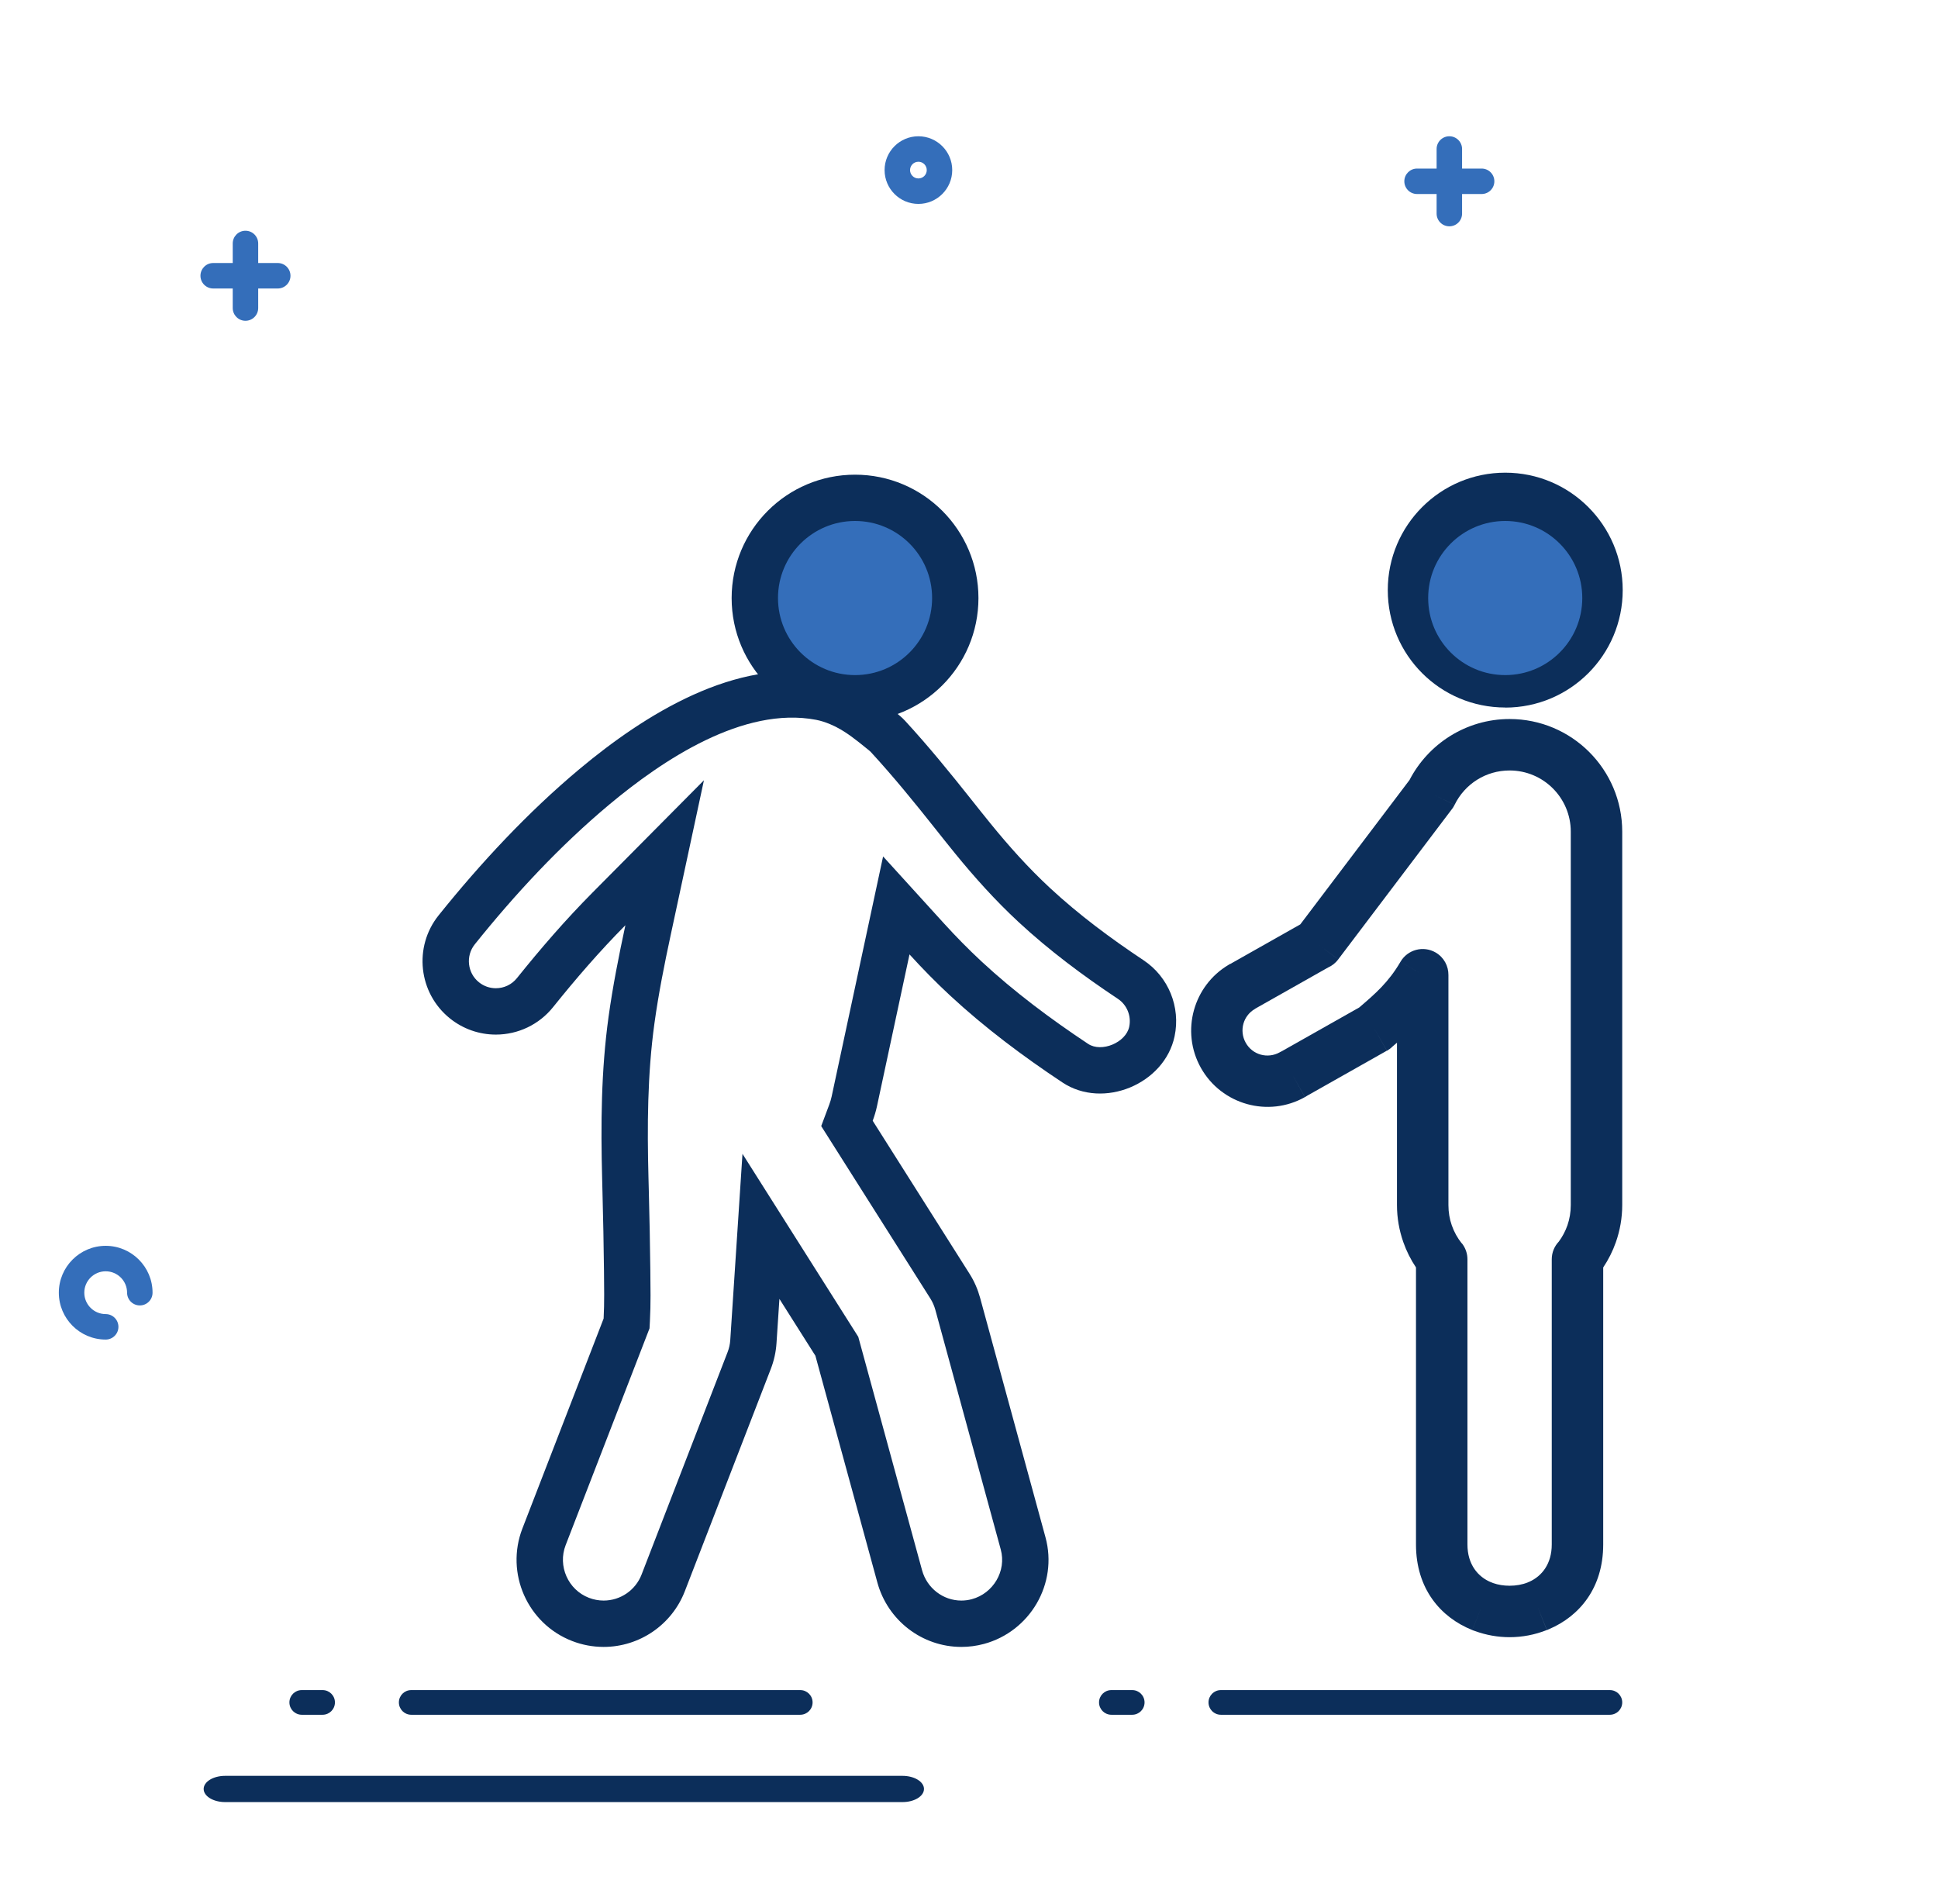 <svg width="113" height="111" viewBox="0 0 113 111" fill="none" xmlns="http://www.w3.org/2000/svg">
<path d="M94.616 34.407C94.616 36.299 93.849 38.011 92.61 39.25C91.37 40.49 89.658 41.256 87.767 41.256V41.251C85.872 41.251 84.16 40.486 82.924 39.25C81.684 38.011 80.918 36.299 80.918 34.407C80.918 32.516 81.685 30.804 82.924 29.565C84.163 28.325 85.876 27.559 87.767 27.559C89.658 27.559 91.37 28.325 92.609 29.565C93.849 30.804 94.616 32.517 94.616 34.407L94.616 34.407ZM90.489 37.129C91.185 36.433 91.616 35.471 91.616 34.407C91.616 33.345 91.185 32.382 90.488 31.686C89.792 30.989 88.83 30.559 87.767 30.559C86.704 30.559 85.742 30.989 85.045 31.686C84.349 32.382 83.918 33.345 83.918 34.407C83.918 35.471 84.349 36.433 85.045 37.129C85.745 37.829 86.708 38.262 87.767 38.262V38.256C88.83 38.256 89.792 37.826 90.489 37.129L90.489 37.129Z" fill="#0C2E5A"/>
<path fill-rule="evenodd" clip-rule="evenodd" d="M48.735 42.378C48.715 42.367 48.695 42.357 48.674 42.347C48.587 42.304 48.498 42.264 48.407 42.226C48.145 42.116 47.867 42.022 47.587 41.969C43.338 41.159 38.614 44.327 35.522 46.912C32.642 49.32 30.031 52.132 27.684 55.058C27.142 55.733 27.251 56.73 27.927 57.271C28.208 57.496 28.551 57.618 28.911 57.618C29.392 57.618 29.84 57.404 30.141 57.029C31.529 55.298 32.984 53.617 34.547 52.042L41.045 45.493L39.107 54.513C38.741 56.217 38.399 57.93 38.16 59.657C37.748 62.643 37.733 65.658 37.811 68.665C37.818 68.937 37.825 69.209 37.832 69.481C37.87 71.004 37.904 72.528 37.919 74.052C37.929 75.042 37.948 76.031 37.895 77.02L37.872 77.45L32.981 90.09C32.511 91.305 33.122 92.69 34.338 93.159C34.612 93.264 34.902 93.32 35.195 93.32C36.175 93.32 37.056 92.716 37.409 91.802L42.425 78.833C42.512 78.61 42.564 78.373 42.58 78.134L43.292 67.274L50.044 77.943L53.763 91.551C54.046 92.585 54.978 93.32 56.055 93.32C56.261 93.32 56.466 93.293 56.665 93.239C57.912 92.904 58.695 91.598 58.352 90.343L54.541 76.381C54.477 76.148 54.381 75.922 54.252 75.717L47.883 65.656L48.353 64.399C48.41 64.245 48.458 64.089 48.492 63.928L51.491 49.934L55.031 53.828C55.733 54.6 56.465 55.346 57.23 56.057C59.152 57.839 61.262 59.412 63.443 60.861C64.231 61.384 65.649 60.783 65.842 59.865C65.974 59.24 65.715 58.591 65.182 58.237C63.146 56.883 61.178 55.418 59.384 53.753C58.042 52.508 56.824 51.154 55.669 49.735C55.285 49.264 54.908 48.788 54.53 48.312C53.325 46.792 52.1 45.286 50.787 43.858C50.703 43.768 50.566 43.667 50.472 43.59C49.949 43.165 49.381 42.709 48.778 42.4C48.764 42.393 48.749 42.385 48.735 42.377L48.735 42.378ZM36.465 53.945C34.962 55.459 33.558 57.088 32.249 58.72C31.435 59.735 30.211 60.321 28.911 60.321C27.937 60.321 26.997 59.99 26.237 59.38C24.396 57.904 24.1 55.207 25.576 53.367C28.023 50.317 30.788 47.347 33.789 44.838C37.595 41.657 42.901 38.324 48.093 39.314C48.557 39.403 49.016 39.551 49.451 39.733C49.591 39.792 49.73 39.854 49.866 39.921C49.908 39.942 49.949 39.962 49.989 39.984C49.996 39.987 50.003 39.991 50.01 39.995C50.806 40.384 51.493 40.938 52.176 41.493C52.389 41.666 52.589 41.825 52.775 42.028C54.141 43.512 55.395 45.054 56.647 46.632C57.018 47.099 57.388 47.566 57.765 48.028C58.848 49.359 59.963 50.603 61.222 51.772C62.908 53.337 64.765 54.715 66.678 55.987C68.135 56.955 68.846 58.716 68.487 60.421C67.902 63.202 64.332 64.696 61.948 63.112C59.644 61.583 57.421 59.92 55.392 58.038C54.562 57.268 53.782 56.471 53.031 55.645L51.135 64.495C51.072 64.787 50.988 65.069 50.885 65.345L56.535 74.272C56.809 74.704 57.013 75.177 57.148 75.67L60.96 89.632C61.697 92.332 60.062 95.124 57.367 95.849C56.939 95.964 56.498 96.022 56.055 96.022C53.763 96.022 51.76 94.475 51.156 92.263L47.544 79.046L45.446 75.731L45.276 78.311C45.243 78.823 45.131 79.329 44.946 79.808L39.93 92.777C39.172 94.735 37.288 96.022 35.195 96.022C34.569 96.022 33.949 95.906 33.365 95.68C30.754 94.673 29.451 91.724 30.461 89.115L35.196 76.876C35.245 75.957 35.225 74.993 35.217 74.078C35.202 72.568 35.168 71.058 35.13 69.548C35.124 69.277 35.117 69.007 35.11 68.736C35.027 65.562 35.048 62.437 35.483 59.287C35.729 57.509 36.083 55.723 36.465 53.945L36.465 53.945Z" fill="#0C2E5A"/>
<path d="M57.051 34.871C57.051 36.858 56.245 38.657 54.943 39.959C53.641 41.261 51.842 42.067 49.855 42.067C47.868 42.067 46.07 41.261 44.768 39.959C43.465 38.657 42.66 36.858 42.66 34.871C42.66 32.885 43.466 31.085 44.768 29.783C46.07 28.481 47.869 27.676 49.855 27.676C51.842 27.676 53.641 28.481 54.943 29.783C56.245 31.086 57.051 32.885 57.051 34.871ZM52.822 37.838C53.581 37.079 54.051 36.03 54.051 34.871C54.051 33.713 53.581 32.664 52.822 31.905C52.063 31.145 51.014 30.676 49.855 30.676C48.697 30.676 47.648 31.145 46.889 31.904C46.13 32.663 45.66 33.712 45.66 34.871C45.66 36.03 46.13 37.079 46.889 37.838C47.648 38.597 48.697 39.066 49.855 39.066C51.014 39.066 52.063 38.597 52.822 37.838Z" fill="#0C2E5A"/>
<path d="M85.563 73.422V90.05C85.563 91.212 86.174 91.946 86.957 92.26L86.959 92.256C86.991 92.269 87.023 92.283 87.054 92.298C87.353 92.403 87.683 92.455 88.021 92.455C88.396 92.455 88.76 92.391 89.084 92.262L89.083 92.26L89.085 92.26L89.083 92.256C89.109 92.246 89.135 92.236 89.161 92.228C89.907 91.898 90.479 91.174 90.479 90.05V73.422C90.479 73.023 90.635 72.66 90.89 72.391C91.1 72.108 91.27 71.789 91.392 71.443C91.518 71.081 91.588 70.683 91.588 70.26V48.488C91.588 47.503 91.188 46.612 90.543 45.966C89.898 45.321 89.006 44.922 88.021 44.922C87.324 44.922 86.676 45.119 86.13 45.461C85.567 45.813 85.108 46.321 84.813 46.926L83.465 46.27L84.813 46.928C84.756 47.044 84.686 47.151 84.605 47.245L78.027 55.938L76.832 55.036L78.028 55.941C77.868 56.152 77.663 56.309 77.437 56.409L73.19 58.809L73.194 58.815C73.177 58.825 73.16 58.834 73.143 58.843C72.817 59.041 72.596 59.347 72.501 59.687C72.4 60.047 72.438 60.447 72.637 60.801C72.835 61.152 73.153 61.389 73.508 61.488C73.867 61.588 74.266 61.551 74.62 61.353L74.619 61.351C74.661 61.327 74.704 61.306 74.748 61.286L79.253 58.74L79.269 58.727C80.192 57.934 80.957 57.277 81.659 56.076L82.954 56.832L81.659 56.075C82.078 55.36 82.996 55.119 83.712 55.537C84.195 55.82 84.461 56.33 84.454 56.853V70.26C84.454 70.683 84.523 71.081 84.65 71.443C84.786 71.83 84.983 72.183 85.228 72.49L85.234 72.485C85.455 72.762 85.563 73.093 85.563 73.422H85.563L85.563 73.422ZM82.563 90.05V73.898C82.258 73.443 82.009 72.949 81.826 72.427C81.585 71.741 81.454 71.011 81.454 70.26V60.794L81.214 61L81.189 61.022C81.096 61.115 80.988 61.197 80.868 61.266L80.129 59.96L80.862 61.261L76.218 63.885C76.177 63.914 76.135 63.94 76.091 63.965L76.087 63.959L75.355 62.658L76.087 63.965C75.02 64.566 73.808 64.677 72.711 64.371C71.61 64.063 70.627 63.337 70.024 62.266C69.423 61.198 69.312 59.986 69.618 58.89C69.918 57.819 70.613 56.86 71.635 56.254C71.662 56.236 71.689 56.219 71.718 56.203L71.719 56.205L71.723 56.203L71.726 56.207L75.817 53.895L82.184 45.48C82.727 44.43 83.547 43.544 84.548 42.917C85.558 42.287 86.748 41.922 88.021 41.922C89.834 41.922 91.476 42.657 92.664 43.845C93.852 45.034 94.588 46.675 94.588 48.489V70.26C94.588 71.011 94.457 71.741 94.216 72.428C94.033 72.949 93.784 73.443 93.479 73.898V90.05C93.479 92.582 92.099 94.231 90.312 94.99C90.275 95.009 90.236 95.026 90.197 95.042L89.64 93.649L90.191 95.038C89.494 95.316 88.752 95.455 88.021 95.455C87.34 95.455 86.649 95.334 85.994 95.093C85.944 95.079 85.894 95.062 85.845 95.042L86.402 93.649L85.845 95.038C84.002 94.301 82.563 92.636 82.563 90.05L82.563 90.05Z" fill="#0C2E5A"/>
<path d="M12.43 16.82H13.57V17.96C13.57 18.37 13.902 18.703 14.312 18.703C14.723 18.703 15.055 18.37 15.055 17.96V16.82H16.195C16.605 16.82 16.937 16.488 16.937 16.078C16.937 15.668 16.605 15.335 16.195 15.335H15.055V14.196C15.055 13.785 14.723 13.453 14.312 13.453C13.902 13.453 13.57 13.785 13.57 14.196V15.335H12.43C12.02 15.335 11.688 15.668 11.688 16.078C11.688 16.488 12.02 16.82 12.43 16.82Z" fill="#346EBA"/>
<path d="M82.625 11.312H83.765V12.452C83.765 12.863 84.097 13.195 84.508 13.195C84.918 13.195 85.25 12.863 85.25 12.452V11.312H86.39C86.8 11.312 87.132 10.98 87.132 10.57C87.132 10.16 86.8 9.828 86.39 9.828H85.25V8.688C85.25 8.277 84.918 7.945 84.508 7.945C84.097 7.945 83.765 8.277 83.765 8.688V9.828H82.625C82.215 9.828 81.883 10.16 81.883 10.57C81.883 10.98 82.215 11.312 82.625 11.312Z" fill="#346EBA"/>
<path d="M6.162 78.102C6.573 78.102 6.905 77.77 6.905 77.36C6.905 76.949 6.573 76.617 6.162 76.617C5.474 76.617 4.915 76.057 4.915 75.369C4.915 74.681 5.474 74.122 6.162 74.122C6.85 74.122 7.41 74.681 7.41 75.369C7.41 75.78 7.742 76.112 8.153 76.112C8.563 76.112 8.895 75.78 8.895 75.369C8.895 73.863 7.669 72.637 6.162 72.637C4.656 72.637 3.43 73.863 3.43 75.369C3.43 76.876 4.656 78.102 6.162 78.102Z" fill="#346EBA"/>
<path d="M94.588 99.258C94.588 98.861 94.265 98.539 93.868 98.539H71.184C70.787 98.539 70.465 98.861 70.465 99.258C70.465 99.655 70.787 99.978 71.184 99.978H93.868C94.265 99.978 94.588 99.655 94.588 99.258Z" fill="#0C2E5A"/>
<path d="M47.38 99.258C47.38 98.861 47.058 98.539 46.661 98.539H23.977C23.58 98.539 23.258 98.861 23.258 99.258C23.258 99.655 23.58 99.978 23.977 99.978H46.661C47.058 99.978 47.38 99.655 47.38 99.258Z" fill="#0C2E5A"/>
<path d="M53.875 104.304C53.875 103.882 53.314 103.539 52.623 103.539H13.127C12.436 103.539 11.875 103.882 11.875 104.304C11.875 104.727 12.436 105.069 13.127 105.069H52.623C53.314 105.069 53.875 104.727 53.875 104.304Z" fill="#0C2E5A"/>
<path d="M64.801 98.539C64.404 98.539 64.082 98.861 64.082 99.258C64.082 99.655 64.404 99.978 64.801 99.978H66.017C66.414 99.978 66.736 99.655 66.736 99.258C66.736 98.861 66.414 98.539 66.017 98.539H64.801Z" fill="#0C2E5A"/>
<path d="M17.594 98.539C17.197 98.539 16.875 98.861 16.875 99.258C16.875 99.655 17.197 99.978 17.594 99.978H18.81C19.207 99.978 19.529 99.655 19.529 99.258C19.529 98.861 19.207 98.539 18.81 98.539H17.594Z" fill="#0C2E5A"/>
<path d="M53.55 11.889C54.637 11.889 55.522 11.004 55.522 9.917C55.522 8.83 54.637 7.945 53.55 7.945C52.463 7.945 51.578 8.83 51.578 9.917C51.578 11.005 52.463 11.889 53.55 11.889ZM53.55 9.43C53.819 9.43 54.037 9.648 54.037 9.917C54.037 10.186 53.819 10.404 53.55 10.404C53.281 10.404 53.063 10.186 53.063 9.917C53.063 9.648 53.281 9.43 53.55 9.43Z" fill="#346EBA"/>
<circle cx="49.856" cy="34.868" r="4.493" fill="#346EBA"/>
<circle cx="87.766" cy="34.868" r="4.493" fill="#346EBA"/>
</svg>
